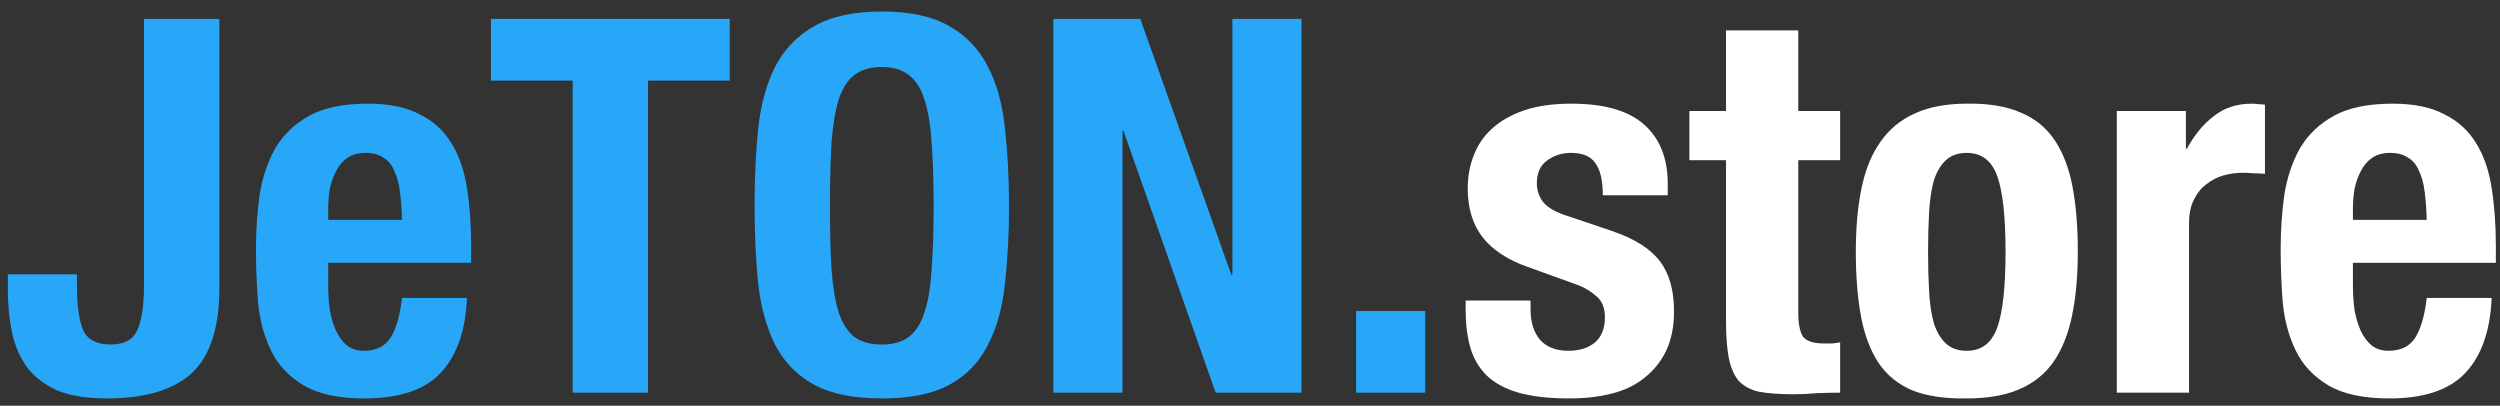 <svg width="191" height="31" viewBox="0 0 191 31" fill="none" xmlns="http://www.w3.org/2000/svg">
<rect x="0" y="0" width="191" height="31" fill="#333333" stroke="none"/>
<path d="M16.76 1.44V22C16.76 25.04 16.053 27.213 14.64 28.52C13.227 29.8 11.067 30.44 8.16 30.44C6.64 30.44 5.387 30.24 4.4 29.84C3.44 29.413 2.667 28.827 2.08 28.08C1.52 27.307 1.133 26.413 0.92 25.4C0.707 24.387 0.6 23.32 0.6 22.2V20.96H5.88V21.84C5.88 23.36 6.04 24.493 6.36 25.24C6.707 25.96 7.4 26.32 8.44 26.32C9.48 26.32 10.16 25.96 10.48 25.24C10.827 24.493 11 23.36 11 21.84V1.44H16.76Z" fill="#28A6F7"/>
<path d="M30.716 16.8C30.689 15.973 30.636 15.253 30.556 14.64C30.476 14 30.329 13.467 30.116 13.04C29.929 12.587 29.649 12.253 29.276 12.04C28.929 11.8 28.476 11.68 27.916 11.68C27.356 11.68 26.889 11.813 26.516 12.08C26.169 12.32 25.889 12.653 25.676 13.08C25.462 13.48 25.302 13.933 25.196 14.44C25.116 14.947 25.076 15.453 25.076 15.96V16.8H30.716ZM25.076 20.08V21.8C25.076 22.44 25.116 23.067 25.196 23.68C25.302 24.267 25.462 24.8 25.676 25.28C25.889 25.733 26.169 26.107 26.516 26.4C26.862 26.667 27.289 26.8 27.796 26.8C28.729 26.8 29.409 26.467 29.836 25.8C30.262 25.133 30.556 24.12 30.716 22.76H35.676C35.569 25.267 34.902 27.173 33.676 28.48C32.449 29.787 30.516 30.44 27.876 30.44C25.876 30.44 24.316 30.107 23.196 29.44C22.076 28.773 21.249 27.893 20.716 26.8C20.182 25.707 19.849 24.48 19.716 23.12C19.609 21.76 19.556 20.4 19.556 19.04C19.556 17.6 19.649 16.213 19.836 14.88C20.049 13.547 20.449 12.36 21.036 11.32C21.649 10.28 22.516 9.453 23.636 8.84C24.756 8.227 26.249 7.92 28.116 7.92C29.716 7.92 31.022 8.187 32.036 8.72C33.076 9.227 33.889 9.96 34.476 10.92C35.062 11.853 35.462 13 35.676 14.36C35.889 15.693 35.996 17.187 35.996 18.84V20.08H25.076Z" fill="#28A6F7"/>
<path d="M55.751 1.44V6.16H49.511V30H43.751V6.16H37.511V1.44H55.751Z" fill="#28A6F7"/>
<path d="M63.41 15.72C63.41 17.64 63.45 19.28 63.53 20.64C63.637 21.973 63.823 23.067 64.09 23.92C64.383 24.747 64.783 25.36 65.29 25.76C65.823 26.133 66.517 26.32 67.37 26.32C68.223 26.32 68.903 26.133 69.41 25.76C69.943 25.36 70.343 24.747 70.61 23.92C70.903 23.067 71.09 21.973 71.17 20.64C71.277 19.28 71.33 17.64 71.33 15.72C71.33 13.8 71.277 12.173 71.17 10.84C71.09 9.507 70.903 8.413 70.61 7.56C70.343 6.707 69.943 6.093 69.41 5.72C68.903 5.32 68.223 5.12 67.37 5.12C66.517 5.12 65.823 5.32 65.29 5.72C64.783 6.093 64.383 6.707 64.09 7.56C63.823 8.413 63.637 9.507 63.53 10.84C63.45 12.173 63.41 13.8 63.41 15.72ZM57.65 15.72C57.65 13.56 57.743 11.573 57.93 9.76C58.143 7.92 58.583 6.347 59.25 5.04C59.943 3.733 60.93 2.72 62.21 2C63.49 1.253 65.21 0.88 67.37 0.88C69.53 0.88 71.25 1.253 72.53 2C73.81 2.72 74.783 3.733 75.45 5.04C76.143 6.347 76.583 7.92 76.77 9.76C76.983 11.573 77.09 13.56 77.09 15.72C77.09 17.907 76.983 19.907 76.77 21.72C76.583 23.533 76.143 25.093 75.45 26.4C74.783 27.707 73.81 28.707 72.53 29.4C71.25 30.093 69.53 30.44 67.37 30.44C65.21 30.44 63.49 30.093 62.21 29.4C60.93 28.707 59.943 27.707 59.25 26.4C58.583 25.093 58.143 23.533 57.93 21.72C57.743 19.907 57.65 17.907 57.65 15.72Z" fill="#28A6F7"/>
<path d="M87.117 1.44L94.076 21H94.156V1.44H99.436V30H92.876L85.837 10H85.757V30H80.477V1.44H87.117Z" fill="#28A6F7"/>
<path d="M108.885 23.76V30H103.605V23.76H108.885Z" fill="#28A6F7"/>
<path d="M116.935 22.96V23.68C116.935 24.613 117.175 25.373 117.655 25.96C118.161 26.52 118.881 26.8 119.815 26.8C120.668 26.8 121.348 26.587 121.855 26.16C122.361 25.733 122.615 25.093 122.615 24.24C122.615 23.547 122.415 23.027 122.015 22.68C121.615 22.307 121.148 22.013 120.615 21.8L116.735 20.4C115.215 19.867 114.068 19.12 113.295 18.16C112.521 17.173 112.135 15.92 112.135 14.4C112.135 13.52 112.281 12.693 112.575 11.92C112.868 11.12 113.335 10.427 113.975 9.84C114.615 9.253 115.428 8.787 116.415 8.44C117.428 8.093 118.641 7.92 120.055 7.92C122.561 7.92 124.415 8.453 125.615 9.52C126.815 10.587 127.415 12.093 127.415 14.04V14.92H122.455C122.455 13.8 122.268 12.987 121.895 12.48C121.548 11.947 120.921 11.68 120.015 11.68C119.321 11.68 118.708 11.88 118.175 12.28C117.668 12.653 117.415 13.227 117.415 14C117.415 14.533 117.575 15.013 117.895 15.44C118.241 15.867 118.881 16.227 119.815 16.52L123.135 17.64C124.868 18.227 126.095 19 126.815 19.96C127.535 20.893 127.895 22.173 127.895 23.8C127.895 24.947 127.695 25.947 127.295 26.8C126.895 27.627 126.335 28.32 125.615 28.88C124.921 29.44 124.081 29.84 123.095 30.08C122.135 30.32 121.068 30.44 119.895 30.44C118.348 30.44 117.055 30.293 116.015 30C115.001 29.707 114.188 29.267 113.575 28.68C112.988 28.093 112.575 27.387 112.335 26.56C112.095 25.707 111.975 24.76 111.975 23.72V22.96H116.935Z" fill="#ffffff"/>
<path d="M131.868 2.32H137.388V8.48H140.588V12.24H137.388V23.88C137.388 24.733 137.508 25.347 137.748 25.72C138.015 26.067 138.548 26.24 139.348 26.24C139.561 26.24 139.775 26.24 139.988 26.24C140.201 26.213 140.401 26.187 140.588 26.16V30C139.975 30 139.375 30.013 138.788 30.04C138.228 30.093 137.628 30.12 136.988 30.12C135.921 30.12 135.041 30.053 134.348 29.92C133.681 29.76 133.161 29.467 132.788 29.04C132.441 28.587 132.201 28 132.068 27.28C131.935 26.56 131.868 25.653 131.868 24.56V12.24H129.068V8.48H131.868V2.32Z" fill="#ffffff"/>
<path d="M147.304 19.24C147.304 20.333 147.331 21.347 147.384 22.28C147.437 23.213 147.557 24.013 147.744 24.68C147.957 25.347 148.264 25.867 148.664 26.24C149.064 26.613 149.597 26.8 150.264 26.8C151.384 26.8 152.157 26.213 152.584 25.04C153.011 23.867 153.224 21.933 153.224 19.24C153.224 16.547 153.011 14.613 152.584 13.44C152.157 12.267 151.384 11.68 150.264 11.68C149.597 11.68 149.064 11.867 148.664 12.24C148.264 12.613 147.957 13.133 147.744 13.8C147.557 14.467 147.437 15.267 147.384 16.2C147.331 17.133 147.304 18.147 147.304 19.24ZM141.784 19.24C141.784 17.4 141.931 15.773 142.224 14.36C142.517 12.947 142.997 11.773 143.664 10.84C144.331 9.88 145.197 9.16 146.264 8.68C147.357 8.173 148.691 7.92 150.264 7.92C151.917 7.893 153.291 8.12 154.384 8.6C155.477 9.053 156.344 9.76 156.984 10.72C157.624 11.68 158.077 12.867 158.344 14.28C158.611 15.693 158.744 17.347 158.744 19.24C158.744 21.08 158.597 22.707 158.304 24.12C158.011 25.533 157.531 26.72 156.864 27.68C156.197 28.613 155.317 29.307 154.224 29.76C153.157 30.213 151.837 30.44 150.264 30.44C148.611 30.467 147.237 30.267 146.144 29.84C145.051 29.387 144.184 28.693 143.544 27.76C142.904 26.8 142.451 25.613 142.184 24.2C141.917 22.76 141.784 21.107 141.784 19.24Z" fill="#ffffff"/>
<path d="M161.723 8.48H167.003V11.36H167.083C167.643 10.32 168.323 9.493 169.123 8.88C169.923 8.24 170.896 7.92 172.043 7.92C172.203 7.92 172.363 7.933 172.523 7.96C172.709 7.96 172.883 7.973 173.043 8V13.28C172.749 13.253 172.456 13.24 172.163 13.24C171.896 13.213 171.616 13.2 171.323 13.2C170.843 13.2 170.363 13.267 169.883 13.4C169.403 13.533 168.963 13.76 168.563 14.08C168.163 14.373 167.843 14.773 167.603 15.28C167.363 15.76 167.243 16.36 167.243 17.08V30H161.723V8.48Z" fill="#ffffff"/>
<path d="M185.403 16.8C185.376 15.973 185.323 15.253 185.243 14.64C185.163 14 185.016 13.467 184.803 13.04C184.616 12.587 184.336 12.253 183.963 12.04C183.616 11.8 183.163 11.68 182.603 11.68C182.043 11.68 181.576 11.813 181.203 12.08C180.856 12.32 180.576 12.653 180.363 13.08C180.15 13.48 179.99 13.933 179.883 14.44C179.803 14.947 179.763 15.453 179.763 15.96V16.8H185.403ZM179.763 20.08V21.8C179.763 22.44 179.803 23.067 179.883 23.68C179.99 24.267 180.15 24.8 180.363 25.28C180.576 25.733 180.856 26.107 181.203 26.4C181.55 26.667 181.976 26.8 182.483 26.8C183.416 26.8 184.096 26.467 184.523 25.8C184.95 25.133 185.243 24.12 185.403 22.76H190.363C190.256 25.267 189.59 27.173 188.363 28.48C187.136 29.787 185.203 30.44 182.563 30.44C180.563 30.44 179.003 30.107 177.883 29.44C176.763 28.773 175.936 27.893 175.403 26.8C174.87 25.707 174.536 24.48 174.403 23.12C174.296 21.76 174.243 20.4 174.243 19.04C174.243 17.6 174.336 16.213 174.523 14.88C174.736 13.547 175.136 12.36 175.723 11.32C176.336 10.28 177.203 9.453 178.323 8.84C179.443 8.227 180.936 7.92 182.803 7.92C184.403 7.92 185.71 8.187 186.723 8.72C187.763 9.227 188.576 9.96 189.163 10.92C189.75 11.853 190.15 13 190.363 14.36C190.576 15.693 190.683 17.187 190.683 18.84V20.08H179.763Z" fill="#ffffff"/>
</svg>
